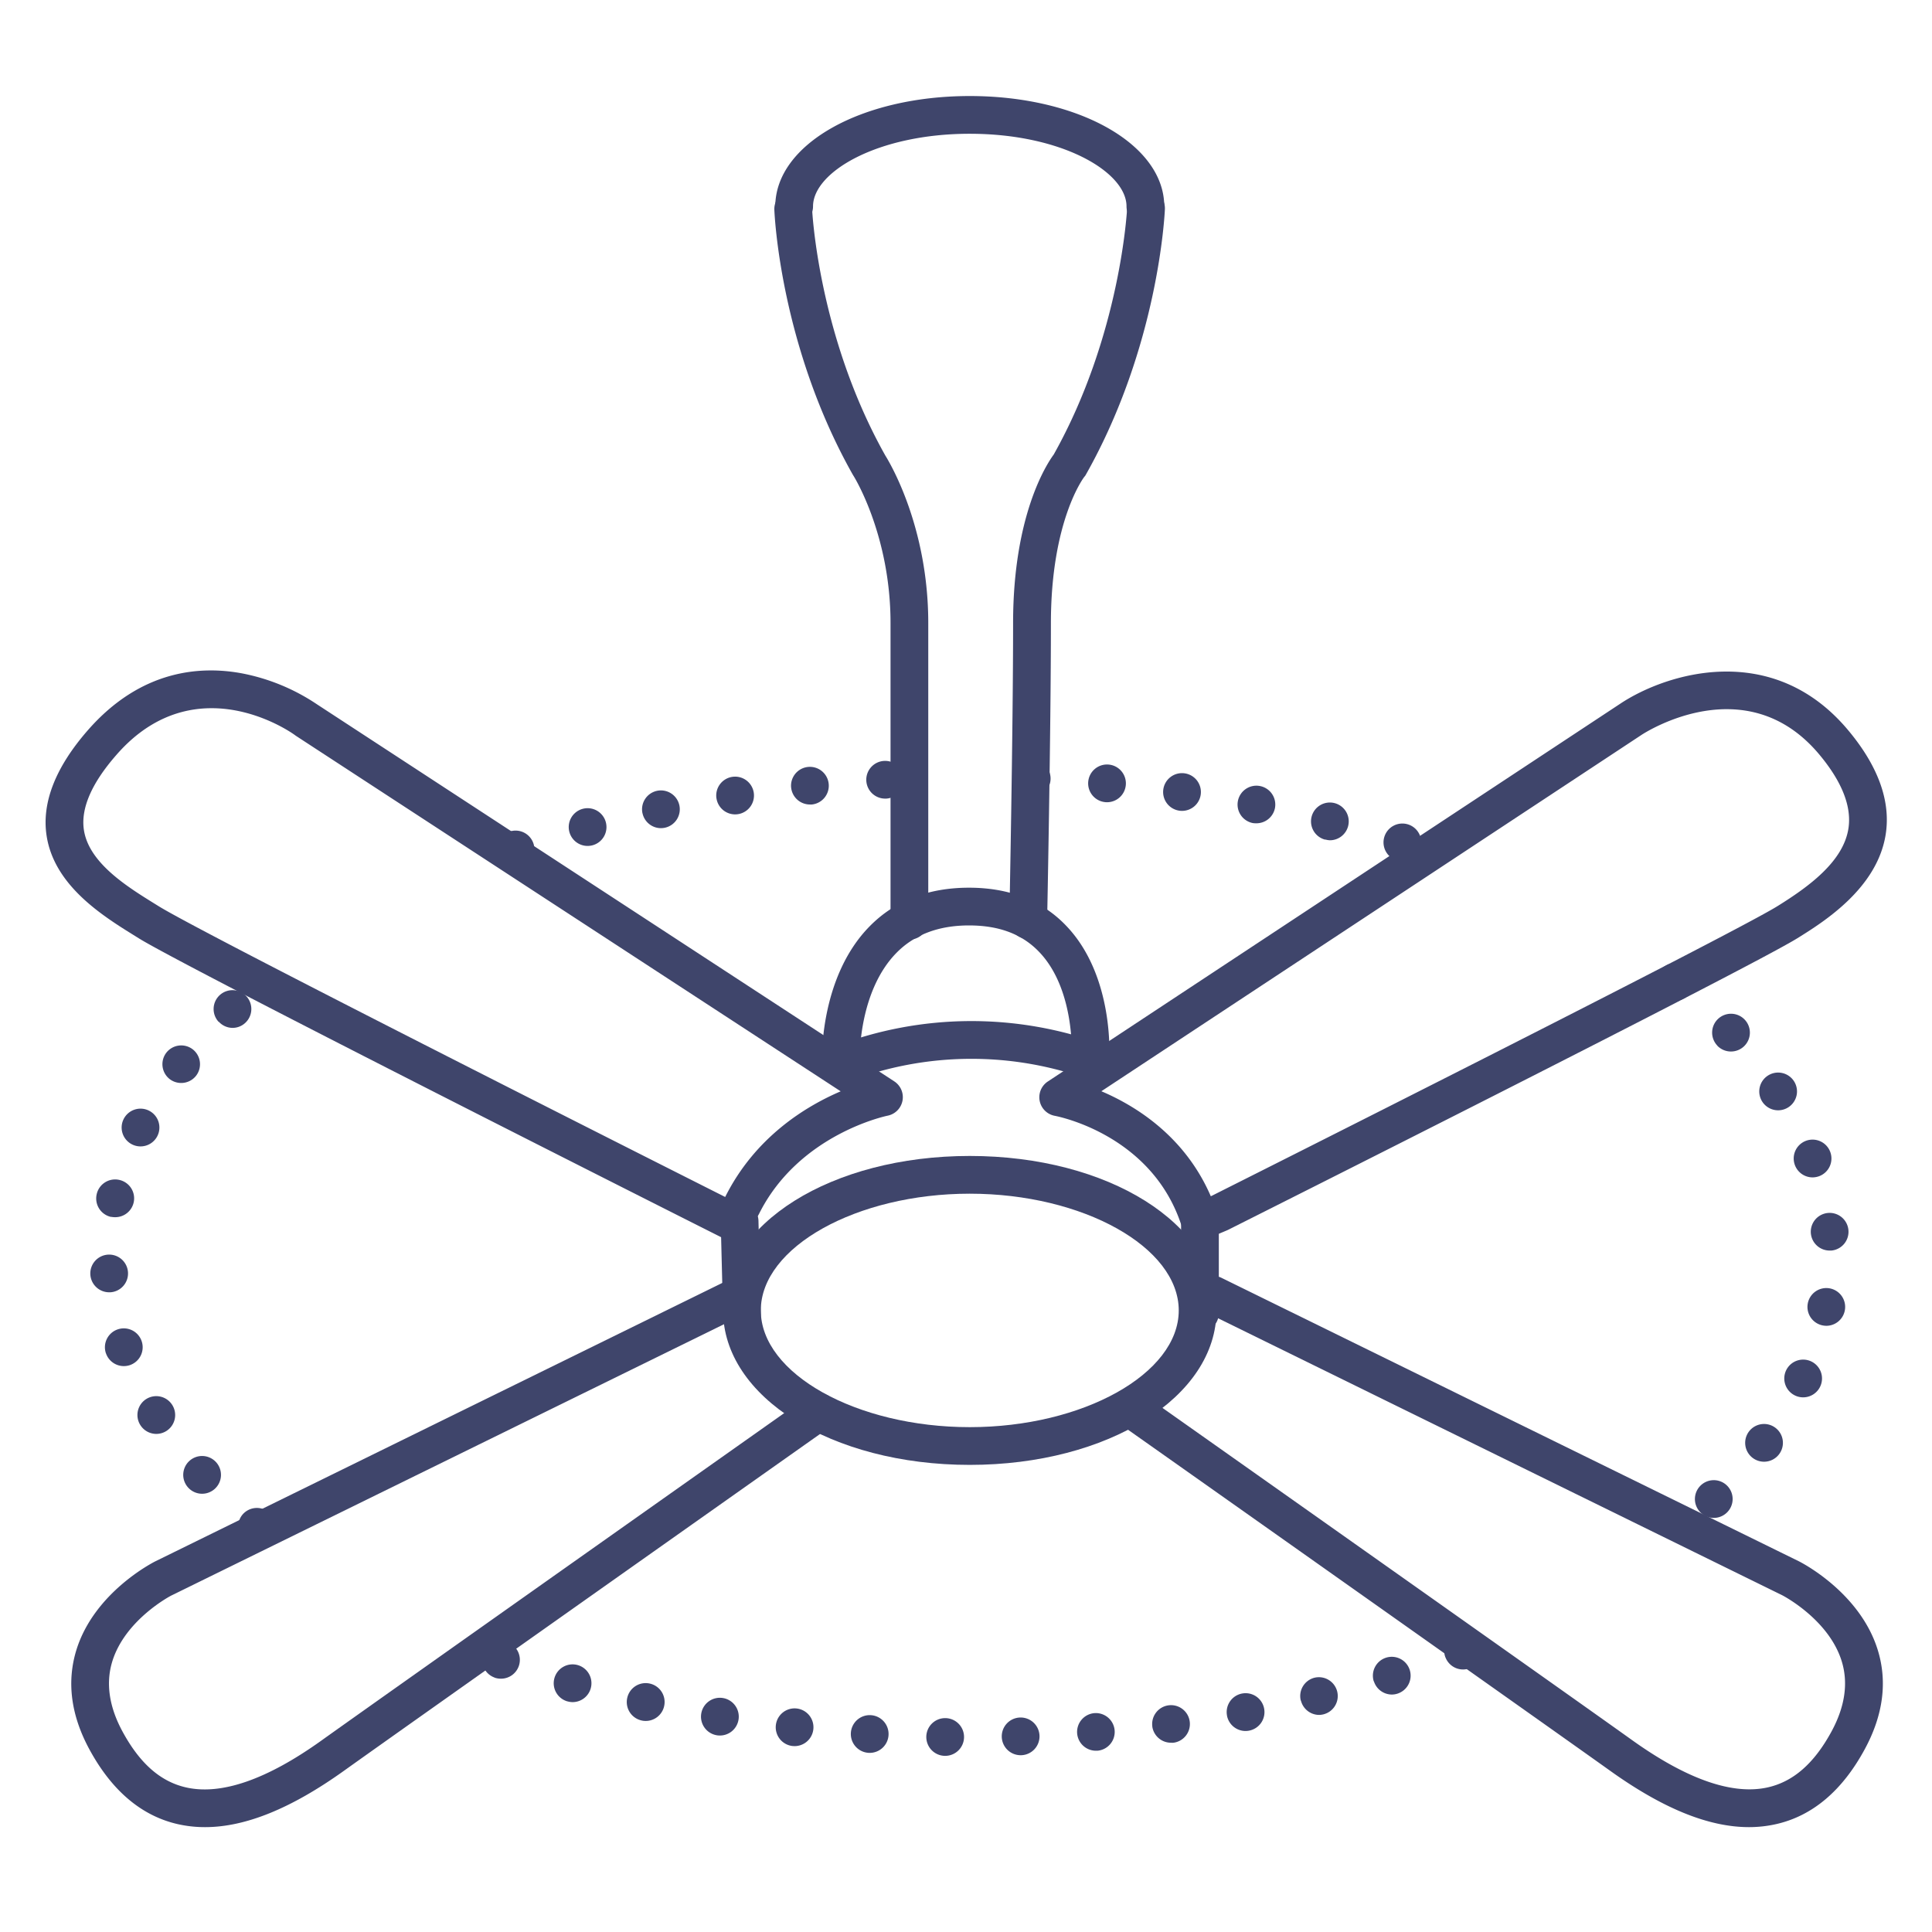 <?xml version="1.0" ?><svg viewBox="0 0 512 512" xmlns="http://www.w3.org/2000/svg"><defs><style>.cls-1{fill:#3f456b;}</style></defs><title/><g id="Lines"><path class="cls-1" d="M257,388.21c-36.66,0-65.38-18-65.38-40.93s28.72-40.94,65.38-40.94,65.38,18,65.38,40.94S293.66,388.21,257,388.21Zm0-71.87c-30,0-55.38,14.17-55.38,30.94S227,378.21,257,378.21s55.38-14.16,55.38-30.93S287,316.34,257,316.34Z"/><path class="cls-1" d="M318,353a5,5,0,0,1-5-5V325a5,5,0,0,1,10,0v23A5,5,0,0,1,318,353Z"/><path class="cls-1" d="M222.86,287A5,5,0,0,1,221,277.4a101,101,0,0,1,71.59-.49,5,5,0,1,1-3.67,9.3,91.12,91.12,0,0,0-64.1.43A5,5,0,0,1,222.86,287Z"/><path class="cls-1" d="M196.62,353.51a5,5,0,0,1-5-4.88L191,323.77a5,5,0,1,1,10-.25l.62,24.86a5,5,0,0,1-4.87,5.12Z"/><path class="cls-1" d="M303.54,59.7a5,5,0,0,1-5-5c0-9.1-17.06-19.25-41.54-19.25S215.46,45.6,215.46,54.7a5,5,0,1,1-10,0c0-16.4,22.64-29.25,51.54-29.25S308.54,38.3,308.54,54.7A5,5,0,0,1,303.54,59.7Z"/><path class="cls-1" d="M241,249a5,5,0,0,1-5-5V165.12c0-23.38-9.77-39-9.87-39.11l-.15-.25c-19.16-34-20.71-68.71-20.77-70.17a5,5,0,0,1,10-.39h0c0,.33,1.54,33.75,19.42,65.54,1.17,1.87,11.37,18.88,11.37,44.38V244A5,5,0,0,1,241,249Z"/><path class="cls-1" d="M272.48,248.84h-.11a5,5,0,0,1-4.89-5.1c0-.49,1-49.2,1-78.61,0-28.56,8.9-42.14,10.77-44.68C297.05,88.7,298.7,55.29,298.71,55a5,5,0,0,1,10,.42c-.07,1.47-1.73,36.27-20.89,70.27l-.22.38-.28.34c-.05.07-8.82,11.49-8.82,38.75,0,29.52-1,78.33-1,78.82A5,5,0,0,1,272.48,248.84Z"/><path class="cls-1" d="M318,328.64a4.94,4.94,0,0,1-2.1-.46,5,5,0,0,1-2.67-3c-7.63-24.31-32.65-29.28-33.71-29.48a5,5,0,0,1-1.84-9.09L429.49,186.42c12.1-8,40.31-16.91,60.38,7.2,7.95,9.54,11.26,18.84,9.84,27.62-2.31,14.29-16.53,23.14-23.37,27.39-12.8,7.95-145.25,74.46-150.88,77.29l-.31.14-5.21,2.19A5,5,0,0,1,318,328.64Zm5.22-7.19h0Zm-31.35-32.26c9.22,3.92,22.16,12,29,27.82l.25-.1c5.24-2.64,137.71-69.17,149.94-76.78,8.5-5.28,17.38-11.85,18.78-20.48.94-5.81-1.64-12.41-7.65-19.63-19.31-23.18-46.06-6-47.19-5.25Z"/><path class="cls-1" d="M194.16,328.82a5,5,0,0,1-2.24-.54c-5.81-2.92-142.4-71.7-155.19-79.65l-.86-.54c-8.57-5.31-21.53-13.34-23.53-26.68-1.31-8.7,2.37-18.08,10.93-27.88,14.11-16.15,30-17.11,40.86-15.08A53.82,53.82,0,0,1,84,186.65l153,99.93a5,5,0,0,1-1.79,9.09c-.22.05-23.5,4.84-34.08,26.06a5,5,0,0,1-1.93,2.07,4.94,4.94,0,0,1-.54,2.26A5,5,0,0,1,194.16,328.82ZM56.08,187.68c-7.93,0-17,2.9-25.28,12.43-6.54,7.48-9.42,14.15-8.57,19.81,1.31,8.77,11.48,15.07,18.91,19.67l.87.54c11.19,7,126.46,65.13,150.17,77.08,7.92-15.84,21.27-24,30.61-28L78.42,195l-.21-.15C77.57,194.35,68.09,187.68,56.08,187.68Z"/><path class="cls-1" d="M54.34,484.21a32.6,32.6,0,0,1-7.3-.81c-9.55-2.2-17.39-8.84-23.31-19.73-4.95-9.11-6.11-18-3.45-26.53,4.77-15.16,20.17-23,20.82-23.34l153-75.13a5,5,0,0,1,4.41,9l-153,75.11c-.07,0-12.28,6.34-15.73,17.44-1.8,5.78-.89,12.08,2.71,18.7,4.55,8.38,10,13.2,16.76,14.75,9.29,2.14,21.4-2,36-12.46,18.32-13.09,127.7-90.34,128.8-91.12a5,5,0,0,1,5.77,8.17c-1.1.78-110.46,78-128.76,91.08C77.11,479.3,65,484.21,54.34,484.21Z"/><path class="cls-1" d="M463.5,484.21c-10.67,0-22.77-4.91-36.73-14.89C408.47,456.25,299.12,379,298,378.24a5,5,0,1,1,5.77-8.17c1.1.78,110.48,78,128.81,91.12,14.57,10.41,26.68,14.6,36,12.46,6.73-1.55,12.21-6.37,16.77-14.75,3.6-6.62,4.51-12.92,2.71-18.7-3.45-11.1-15.66-17.4-15.79-17.46L319.33,347.65a5,5,0,1,1,4.4-9l153,75.11c.69.35,16.09,8.2,20.85,23.36,2.67,8.49,1.51,17.42-3.45,26.53-5.92,10.89-13.76,17.53-23.3,19.73A32.69,32.69,0,0,1,463.5,484.21Z"/><path class="cls-1" d="M289,285.13h-.31a5,5,0,0,1-4.68-5.3c0-.17.91-17.46-8.5-27.43-4.53-4.81-10.66-7.15-18.72-7.15s-14.5,2.45-19.23,7.28c-9.93,10.13-9.7,27.34-9.7,27.51a5,5,0,1,1-10,.2c0-.88-.28-21.62,12.56-34.71,6.68-6.82,15.55-10.28,26.37-10.28s19.6,3.48,26,10.34c12.37,13.17,11.22,34,11.16,34.86A5,5,0,0,1,289,285.13Z"/></g><g id="Outline"><path class="cls-1" d="M64.93,408.43a5,5,0,0,1-.7-7h0a5,5,0,0,1,7-.69h0a5,5,0,0,1,.69,7h0a5,5,0,0,1-3.86,1.83h0A5,5,0,0,1,64.93,408.43Zm-15.06-14.2a5,5,0,0,1,.31-7.06h0a5,5,0,0,1,7.07.31h0a5,5,0,0,1-.32,7.07h0a5,5,0,0,1-3.37,1.31h0A5,5,0,0,1,49.87,394.23ZM37.18,377.64h0a5,5,0,0,1,1.59-6.89h0a5,5,0,0,1,6.89,1.6h0a5,5,0,0,1-1.59,6.89h0a5,5,0,0,1-2.64.76h0A5,5,0,0,1,37.18,377.64Zm-9.11-19a5,5,0,0,1,3.12-6.34h0a5,5,0,0,1,6.35,3.12h0a5,5,0,0,1-3.12,6.35h0a5,5,0,0,1-1.61.26h0A5,5,0,0,1,28.07,358.61Zm-4.13-20.87a5,5,0,0,1,4.7-5.28h0a5,5,0,0,1,5.28,4.69h0a5,5,0,0,1-4.69,5.29h-.3A5,5,0,0,1,23.94,337.74Zm5.5-15.27a5,5,0,0,1-3.82-6h0a5,5,0,0,1,6-3.81h0a5,5,0,0,1,3.81,5.95h0a5,5,0,0,1-4.88,3.93h0A5.63,5.63,0,0,1,29.44,322.47ZM35,303.28a5,5,0,0,1-2.23-6.72h0a5,5,0,0,1,6.72-2.22h0a5,5,0,0,1,2.22,6.71h0a5,5,0,0,1-4.47,2.76h0A5,5,0,0,1,35,303.28Zm9.93-17.34a5,5,0,0,1-.82-7h0a5,5,0,0,1,7-.83h0a5,5,0,0,1,.83,7h0A5,5,0,0,1,48,287h0A5,5,0,0,1,44.93,285.94Zm13-15.15a5,5,0,0,1,.29-7.06h0a5,5,0,0,1,7.07.29h0a5,5,0,0,1-.3,7.06h0a4.94,4.94,0,0,1-3.38,1.32h0A5,5,0,0,1,58,270.79Z"/><path class="cls-1" d="M250.4,465.32a5,5,0,0,1-4.92-5.07h0a5,5,0,0,1,5.07-4.93h0a5,5,0,0,1,4.93,5.08h0a5,5,0,0,1-5,4.92h-.08Zm15.08-5a5,5,0,0,1,4.84-5.16h0a5,5,0,0,1,5.16,4.83h0a5,5,0,0,1-4.84,5.16h-.16A5,5,0,0,1,265.48,460.32Zm-35.32,4.2a5,5,0,0,1-4.67-5.32h0a5,5,0,0,1,5.32-4.66h0a5,5,0,0,1,4.66,5.31h0a5,5,0,0,1-5,4.68h-.33Zm55.3-5.09A5,5,0,0,1,290,454h0a5,5,0,0,1,5.39,4.57h0a5,5,0,0,1-4.57,5.39h0l-.42,0h0A5,5,0,0,1,285.46,459.43ZM210,462.71a5,5,0,0,1-4.39-5.54h0a5,5,0,0,1,5.54-4.4h0a5,5,0,0,1,4.39,5.54h0a5,5,0,0,1-5,4.43h0Zm95.38-5.16a5,5,0,0,1,4.29-5.62h0a5,5,0,0,1,5.62,4.29h0a5,5,0,0,1-4.3,5.62h0a4.87,4.87,0,0,1-.66,0h0A5,5,0,0,1,305.37,457.55Zm-115.44,2.31a5,5,0,0,1-4.1-5.76h0a5,5,0,0,1,5.77-4.1h0a5,5,0,0,1,4.1,5.77h0a5,5,0,0,1-4.93,4.16h0A4.84,4.84,0,0,1,189.93,459.86Zm135.23-5.22a5,5,0,0,1,4-5.84h0a5,5,0,0,1,5.84,4h0a5,5,0,0,1-4,5.84h0a4.88,4.88,0,0,1-.93.09h0A5,5,0,0,1,325.16,454.64ZM170,455.94a5,5,0,0,1-3.77-6h0a5,5,0,0,1,6-3.77h0a5,5,0,0,1,3.77,6h0a5,5,0,0,1-4.87,3.9h0A4.67,4.67,0,0,1,170,455.94Zm174.72-5.27a5,5,0,0,1,3.65-6.06h0a5,5,0,0,1,6,3.65h0a5,5,0,0,1-3.65,6.06h0a5,5,0,0,1-1.21.15h0A5,5,0,0,1,344.76,450.67Zm-194.37.21h0a5,5,0,0,1-3.41-6.2h0a5,5,0,0,1,6.19-3.41h0a5,5,0,0,1,3.41,6.2h0a5,5,0,0,1-4.8,3.61h0A5.13,5.13,0,0,1,150.39,450.88Zm213.71-5.31a5,5,0,0,1,3.27-6.27h0a5,5,0,0,1,6.27,3.27h0a5,5,0,0,1-3.28,6.27h0a4.84,4.84,0,0,1-1.5.23h0A5,5,0,0,1,364.1,445.57Zm-233-1a5,5,0,0,1-3-6.4h0a5,5,0,0,1,6.41-3h0a5,5,0,0,1,3,6.4h0a5,5,0,0,1-4.7,3.3h0A5.08,5.08,0,0,1,131.06,444.59Zm252-5.33a5,5,0,0,1,2.84-6.47h0a5,5,0,0,1,6.47,2.84h0a5,5,0,0,1-2.84,6.47h0a4.86,4.86,0,0,1-1.82.35h0A5,5,0,0,1,383.08,439.26Z"/><path class="cls-1" d="M450.55,400.71a5,5,0,0,1,.17-7.07h0a5,5,0,0,1,7.07.17h0a5,5,0,0,1-.17,7.06h0a5,5,0,0,1-3.45,1.39h0A5,5,0,0,1,450.55,400.71Zm13.94-14.34a5,5,0,0,1-1-7h0a5,5,0,0,1,7-1h0a5,5,0,0,1,1,7h0a5,5,0,0,1-4,2h0A5,5,0,0,1,464.49,386.37Zm11.25-16.53a5,5,0,0,1-2.42-6.64h0a5,5,0,0,1,6.65-2.42h0a5,5,0,0,1,2.41,6.65h0a5,5,0,0,1-4.53,2.88h0A4.94,4.94,0,0,1,475.74,369.84Zm7.34-18.58a5,5,0,0,1-4-5.83h0a5,5,0,0,1,5.82-4h0a5,5,0,0,1,4,5.83h0a5,5,0,0,1-4.92,4.09h0A5.69,5.69,0,0,1,483.08,351.26ZM479.9,326.9a5,5,0,0,1,4.51-5.45h0a5,5,0,0,1,5.44,4.51h0a5,5,0,0,1-4.51,5.45h0l-.47,0h0A5,5,0,0,1,479.9,326.9Zm-4.23-18.13h0a5,5,0,0,1,2.92-6.44h0a5,5,0,0,1,6.44,2.93h0a5,5,0,0,1-2.93,6.44h0a5.14,5.14,0,0,1-1.75.32h0A5,5,0,0,1,475.67,308.77ZM467.05,292a5,5,0,0,1,1.42-6.93h0a5,5,0,0,1,6.93,1.42h0a5,5,0,0,1-1.42,6.92h0a5,5,0,0,1-2.75.83h0A5,5,0,0,1,467.05,292Zm-11.94-14.9a5,5,0,0,1,.18-7.07h0a5,5,0,0,1,7.07.18h0a5,5,0,0,1-.18,7.07h0a5,5,0,0,1-3.45,1.38h0A5,5,0,0,1,455.11,277.13Zm-14.27-13a5,5,0,0,1-.8-7h0a5,5,0,0,1,7-.8h0a5,5,0,0,1,.81,7h0a5,5,0,0,1-3.92,1.89h0A5,5,0,0,1,440.84,264.15Z"/><path class="cls-1" d="M370.1,228a5,5,0,0,1-3.21-6.3h0a5,5,0,0,1,6.3-3.21h0a5,5,0,0,1,3.21,6.3h0a5,5,0,0,1-4.75,3.45h0A4.91,4.91,0,0,1,370.1,228Zm-18.91-5.48h0a5,5,0,0,1-3.6-6.09h0a5,5,0,0,1,6.08-3.6h0a5,5,0,0,1,3.6,6.09h0a5,5,0,0,1-4.84,3.76h0A5.42,5.42,0,0,1,351.19,222.47ZM332,218.12a5,5,0,0,1-3.94-5.87h0a5,5,0,0,1,5.87-3.94h0a5,5,0,0,1,3.94,5.87h0a5,5,0,0,1-4.9,4h0A5.39,5.39,0,0,1,332,218.12Zm-19.45-3.28a5,5,0,0,1-4.26-5.65h0a5,5,0,0,1,5.65-4.25h0a5,5,0,0,1,4.26,5.65h0a5,5,0,0,1-4.95,4.3h0A5.49,5.49,0,0,1,312.52,214.84Zm-19.62-2.26a5,5,0,0,1-4.54-5.42h0a5,5,0,0,1,5.43-4.54h0a5,5,0,0,1,4.53,5.43h0a5,5,0,0,1-5,4.55h0A3.39,3.39,0,0,1,292.9,212.58Zm-19.72-1.26a5,5,0,0,1-4.8-5.19h0a5,5,0,0,1,5.2-4.8h0a5,5,0,0,1,4.8,5.19h0a5,5,0,0,1-5,4.8h-.2Z"/><path class="cls-1" d="M131.9,226.75a5,5,0,0,1,3.09-6.36h0a5,5,0,0,1,6.36,3.09h0a5,5,0,0,1-3.09,6.36h0a4.9,4.9,0,0,1-1.63.28h0A5,5,0,0,1,131.9,226.75Zm19-6.24a5,5,0,0,1,3.49-6.15h0a5,5,0,0,1,6.15,3.49h0a5,5,0,0,1-3.48,6.15h0a5.2,5.2,0,0,1-1.34.18h0A5,5,0,0,1,150.9,220.51Zm19.36-5a5,5,0,0,1,3.84-5.93h0a5,5,0,0,1,5.94,3.84h0a5,5,0,0,1-3.85,5.94h0a5.53,5.53,0,0,1-1.06.11h0A5,5,0,0,1,170.26,215.47Zm19.61-3.91a5,5,0,0,1,4.16-5.72h0a5,5,0,0,1,5.72,4.16h0a5,5,0,0,1-4.16,5.72h0a5.35,5.35,0,0,1-.79.06h0A5,5,0,0,1,189.87,211.56Zm19.79-2.85a5,5,0,0,1,4.46-5.5h0a5,5,0,0,1,5.49,4.46h0a5,5,0,0,1-4.45,5.49h0a4.71,4.71,0,0,1-.53,0h0A5,5,0,0,1,209.66,208.71Zm19.92-1.83a5,5,0,0,1,4.72-5.27h0a5,5,0,0,1,5.26,4.72h0a5,5,0,0,1-4.72,5.27h-.27A5,5,0,0,1,229.58,206.88Z"/></g></svg>
